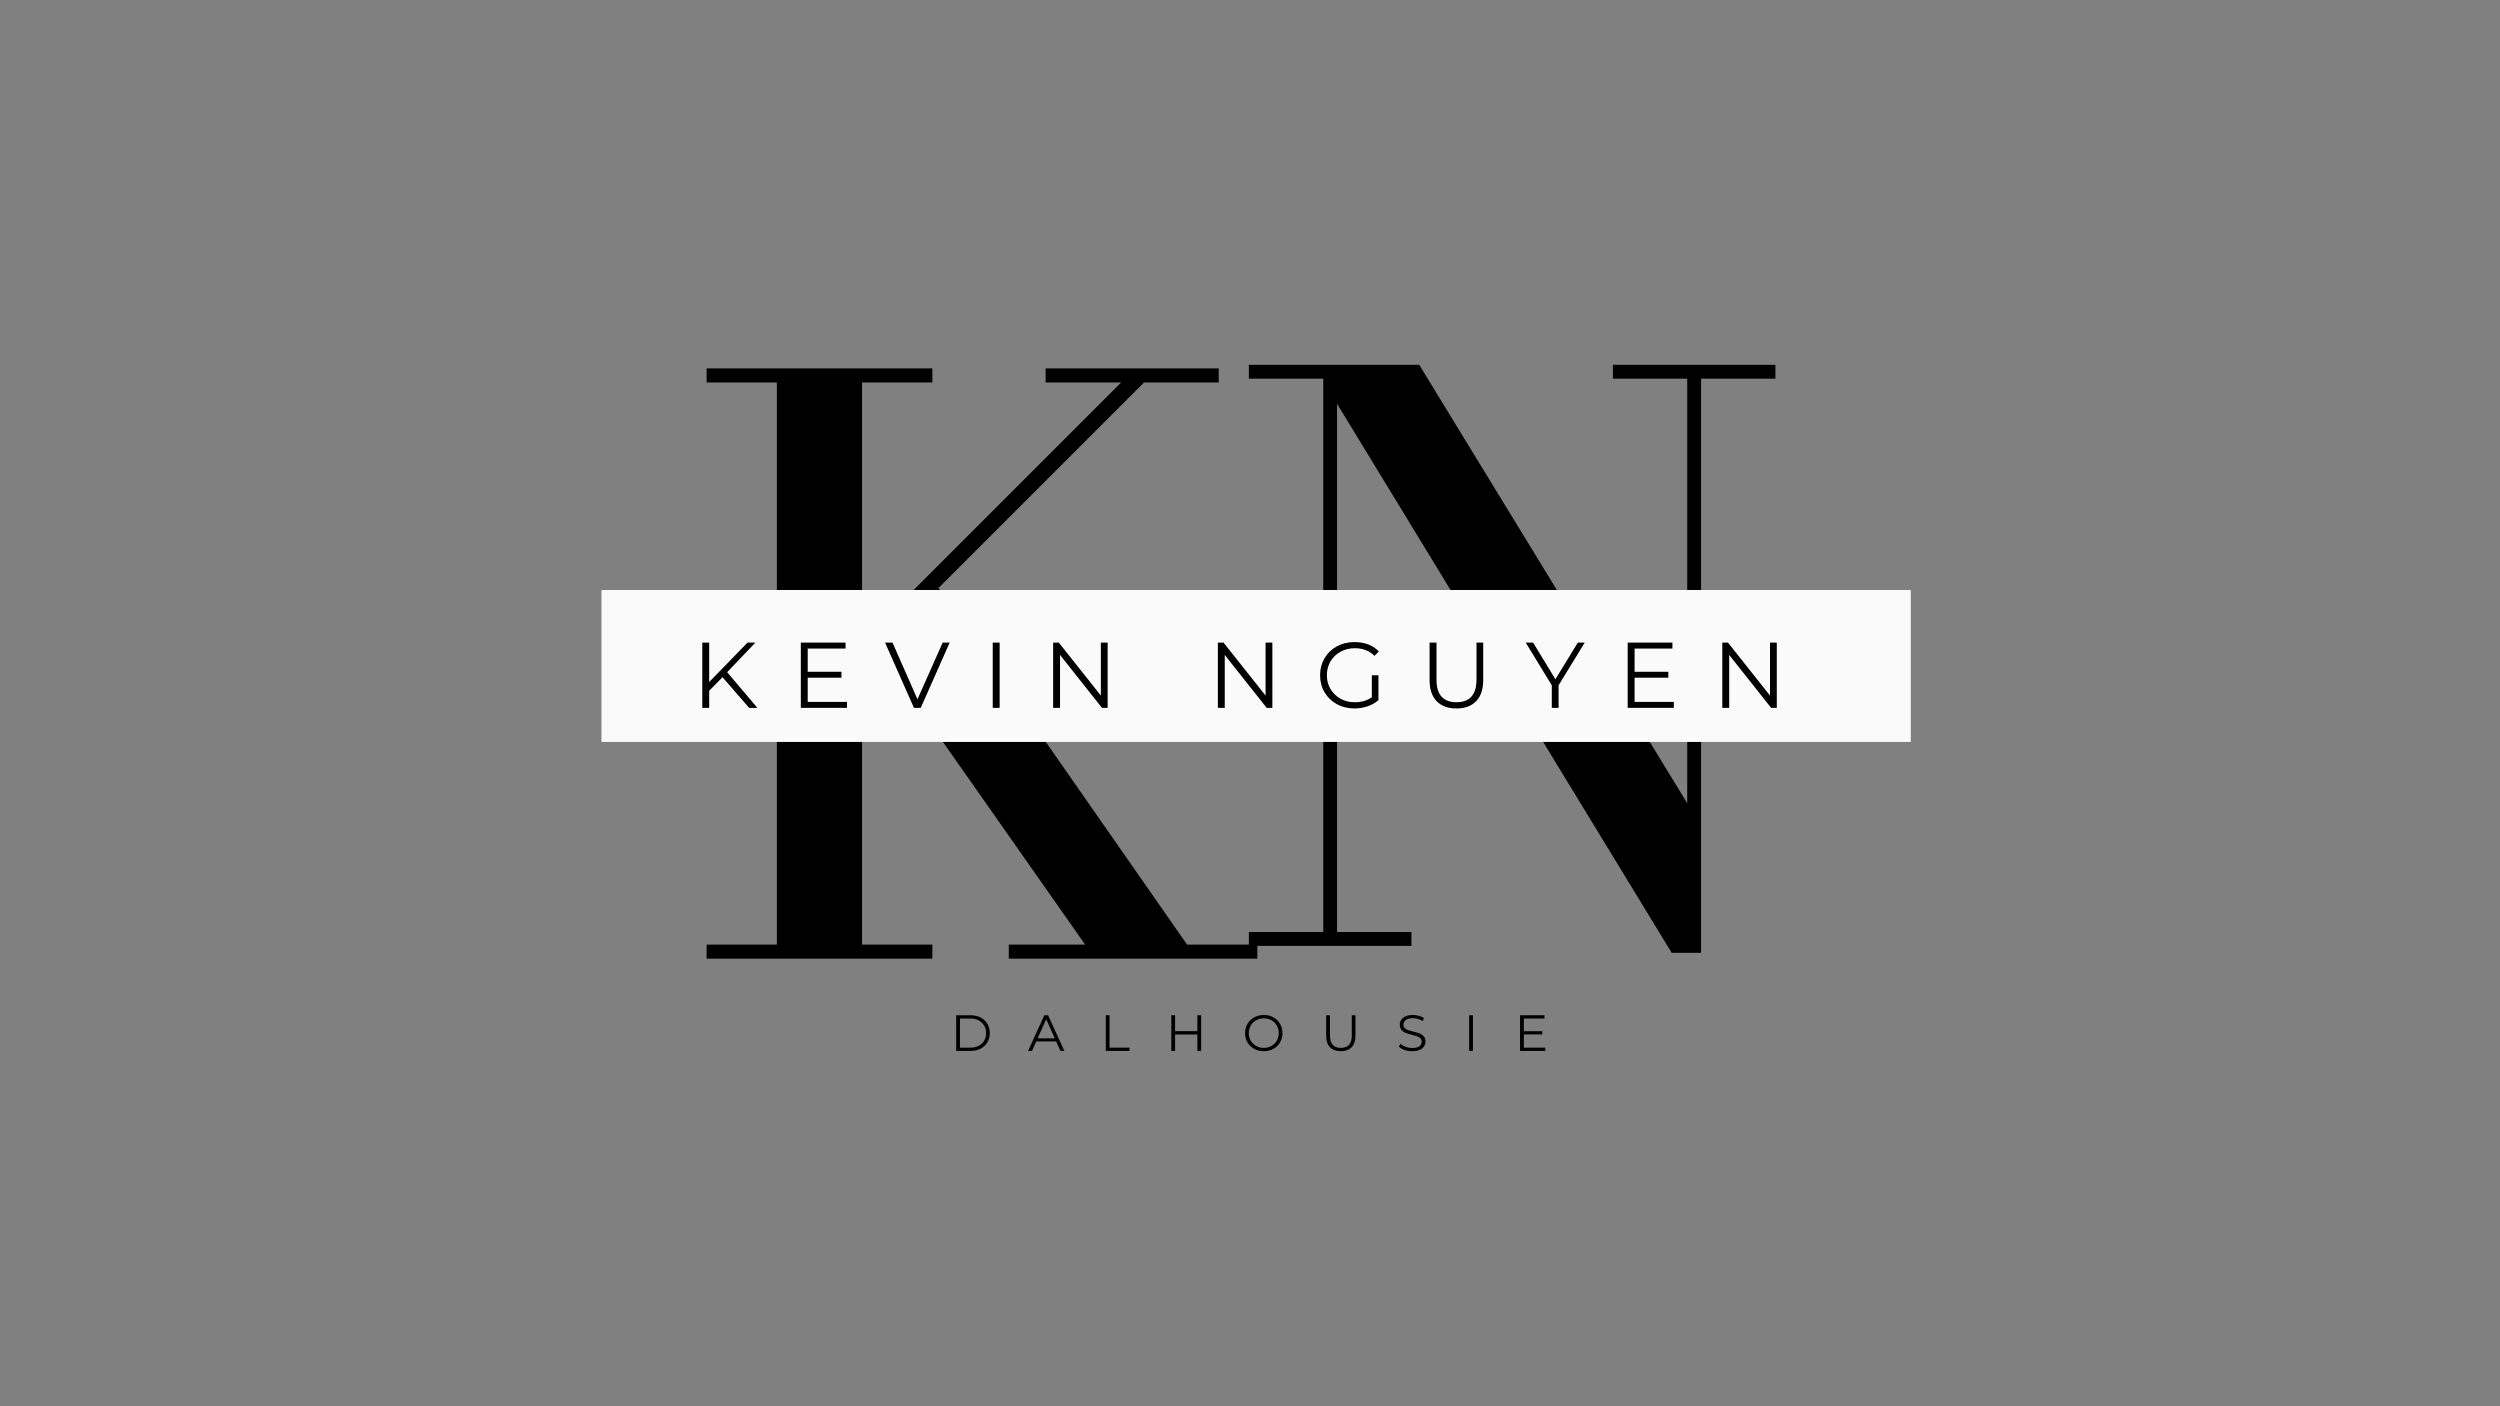 <svg xmlns="http://www.w3.org/2000/svg" xmlns:xlink="http://www.w3.org/1999/xlink" width="1330" zoomAndPan="magnify" viewBox="0 0 997.5 561" height="748" preserveAspectRatio="xMidYMid meet" version="1.0"><rect x="0" y="0" width="997.5" height="561" fill="#808080" stroke="none"/><defs><clipPath id="84486b680e"><path d="M 239.973 235.418 L 762.402 235.418 L 762.402 296.031 L 239.973 296.031 Z M 239.973 235.418 " clip-rule="nonzero"/></clipPath></defs><path fill="#000000" d="M 498.297 371.879 L 498.297 377.406 L 563.164 377.406 L 563.164 371.879 L 533.484 371.879 L 533.484 161.105 L 666.996 380.16 L 678.734 380.16 L 678.734 151.098 L 708.391 151.098 L 708.391 145.566 L 643.547 145.566 L 643.547 151.098 L 673.203 151.098 L 673.203 320.473 L 566.266 145.566 L 498.297 145.566 L 498.297 151.098 L 527.977 151.098 L 527.977 371.879 Z M 498.297 371.879 " fill-opacity="1" fill-rule="nonzero"/><path fill="#000000" d="M 372.008 152.602 L 372.008 147 L 281.941 147 L 281.941 152.602 L 309.965 152.602 L 309.965 376.906 L 281.941 376.906 L 281.941 382.504 L 372.008 382.504 L 372.008 376.906 L 343.961 376.906 L 343.961 152.602 Z M 447.352 152.602 L 346.41 253.539 L 432.977 376.906 L 402.504 376.906 L 402.504 382.504 L 501.672 382.504 L 501.672 376.906 L 473.648 376.906 L 374.457 234.617 L 456.477 152.602 L 486.25 152.602 L 486.25 147 L 417.203 147 L 417.203 152.602 Z M 447.352 152.602 " fill-opacity="1" fill-rule="nonzero"/><g clip-path="url(#84486b680e)"><path fill="#fafafa" d="M 239.973 235.418 L 762.52 235.418 L 762.52 296.031 L 239.973 296.031 Z M 239.973 235.418 " fill-opacity="1" fill-rule="nonzero"/></g><path fill="#000000" d="M 288.289 270.211 L 282.969 275.602 L 282.969 282.438 L 280.215 282.438 L 280.215 256.398 L 282.969 256.398 L 282.969 272.125 L 298.254 256.398 L 301.402 256.398 L 290.133 268.203 L 302.195 282.438 L 298.906 282.438 Z M 288.289 270.211 " fill-opacity="1" fill-rule="nonzero"/><path fill="#000000" d="M 337.938 280.059 L 337.938 282.438 L 319.527 282.438 L 319.527 256.398 L 337.375 256.398 L 337.375 258.777 L 322.277 258.777 L 322.277 268.039 L 335.742 268.039 L 335.742 270.398 L 322.277 270.398 L 322.277 280.059 Z M 337.938 280.059 " fill-opacity="1" fill-rule="nonzero"/><path fill="#000000" d="M 378.902 256.398 L 367.379 282.438 L 364.672 282.438 L 353.145 256.398 L 356.105 256.398 L 366.07 279.008 L 376.129 256.398 Z M 378.902 256.398 " fill-opacity="1" fill-rule="nonzero"/><path fill="#000000" d="M 396.102 256.398 L 398.855 256.398 L 398.855 282.438 L 396.102 282.438 Z M 396.102 256.398 " fill-opacity="1" fill-rule="nonzero"/><path fill="#000000" d="M 441.949 256.398 L 441.949 282.438 L 439.688 282.438 L 422.957 261.32 L 422.957 282.438 L 420.203 282.438 L 420.203 256.398 L 422.469 256.398 L 439.242 277.539 L 439.242 256.398 Z M 441.949 256.398 " fill-opacity="1" fill-rule="nonzero"/><path fill="#000000" d="M 507.668 256.398 L 507.668 282.438 L 505.406 282.438 L 488.676 261.32 L 488.676 282.438 L 485.922 282.438 L 485.922 256.398 L 488.184 256.398 L 504.961 277.539 L 504.961 256.398 Z M 507.668 256.398 " fill-opacity="1" fill-rule="nonzero"/><path fill="#000000" d="M 547.363 269.418 L 550 269.418 L 550 279.355 C 548.789 280.418 547.348 281.234 545.684 281.809 C 544.016 282.383 542.266 282.672 540.434 282.672 C 537.832 282.672 535.492 282.105 533.41 280.969 C 531.324 279.816 529.684 278.23 528.488 276.207 C 527.305 274.188 526.715 271.926 526.715 269.418 C 526.715 266.914 527.305 264.652 528.488 262.629 C 529.684 260.609 531.324 259.027 533.41 257.891 C 535.492 256.758 537.852 256.188 540.48 256.188 C 542.453 256.188 544.273 256.508 545.941 257.145 C 547.605 257.77 549.004 258.703 550.141 259.945 L 548.438 261.695 C 546.367 259.656 543.746 258.637 540.574 258.637 C 538.473 258.637 536.574 259.105 534.883 260.039 C 533.184 260.957 531.848 262.242 530.867 263.887 C 529.898 265.539 529.422 267.383 529.422 269.418 C 529.422 271.457 529.898 273.289 530.867 274.926 C 531.848 276.559 533.18 277.852 534.859 278.797 C 536.539 279.73 538.434 280.195 540.551 280.195 C 543.223 280.195 545.496 279.531 547.363 278.191 Z M 547.363 269.418 " fill-opacity="1" fill-rule="nonzero"/><path fill="#000000" d="M 581.117 282.672 C 577.738 282.672 575.109 281.707 573.23 279.777 C 571.344 277.836 570.406 275.012 570.406 271.309 L 570.406 256.398 L 573.16 256.398 L 573.16 271.215 C 573.16 274.234 573.836 276.488 575.191 277.98 C 576.555 279.461 578.531 280.195 581.117 280.195 C 583.73 280.195 585.715 279.461 587.066 277.98 C 588.43 276.488 589.121 274.234 589.121 271.215 L 589.121 256.398 L 591.805 256.398 L 591.805 271.309 C 591.805 275.012 590.859 277.836 588.98 279.777 C 587.113 281.707 584.488 282.672 581.117 282.672 Z M 581.117 282.672 " fill-opacity="1" fill-rule="nonzero"/><path fill="#000000" d="M 621.875 273.43 L 621.875 282.438 L 619.168 282.438 L 619.168 273.43 L 608.762 256.398 L 611.703 256.398 L 620.613 271.027 L 629.551 256.398 L 632.305 256.398 Z M 621.875 273.43 " fill-opacity="1" fill-rule="nonzero"/><path fill="#000000" d="M 667.855 280.059 L 667.855 282.438 L 649.445 282.438 L 649.445 256.398 L 667.297 256.398 L 667.297 258.777 L 652.199 258.777 L 652.199 268.039 L 665.664 268.039 L 665.664 270.398 L 652.199 270.398 L 652.199 280.059 Z M 667.855 280.059 " fill-opacity="1" fill-rule="nonzero"/><path fill="#000000" d="M 708.941 256.398 L 708.941 282.438 L 706.676 282.438 L 689.949 261.32 L 689.949 282.438 L 687.195 282.438 L 687.195 256.398 L 689.457 256.398 L 706.234 277.539 L 706.234 256.398 Z M 708.941 256.398 " fill-opacity="1" fill-rule="nonzero"/><path fill="#000000" d="M 381.512 405.086 L 387.32 405.086 C 388.816 405.086 390.133 405.387 391.289 405.996 C 392.438 406.602 393.328 407.441 393.973 408.516 C 394.605 409.586 394.93 410.82 394.93 412.199 C 394.93 413.59 394.605 414.812 393.973 415.887 C 393.328 416.961 392.438 417.801 391.289 418.406 C 390.133 419.016 388.816 419.316 387.32 419.316 L 381.512 419.316 Z M 387.227 418.012 C 388.469 418.012 389.562 417.773 390.496 417.289 C 391.43 416.793 392.152 416.109 392.664 415.234 C 393.191 414.348 393.457 413.34 393.457 412.199 C 393.457 411.07 393.191 410.066 392.664 409.191 C 392.152 408.32 391.43 407.641 390.496 407.137 C 389.562 406.641 388.469 406.391 387.227 406.391 L 383.027 406.391 L 383.027 418.012 Z M 387.227 418.012 " fill-opacity="1" fill-rule="nonzero"/><path fill="#000000" d="M 421.402 415.516 L 413.469 415.516 L 411.766 419.316 L 410.203 419.316 L 416.691 405.086 L 418.184 405.086 L 424.691 419.316 L 423.105 419.316 Z M 420.844 414.301 L 417.438 406.648 L 414.008 414.301 Z M 420.844 414.301 " fill-opacity="1" fill-rule="nonzero"/><path fill="#000000" d="M 441.207 405.086 L 442.723 405.086 L 442.723 418.012 L 450.68 418.012 L 450.68 419.316 L 441.207 419.316 Z M 441.207 405.086 " fill-opacity="1" fill-rule="nonzero"/><path fill="#000000" d="M 479.246 405.086 L 479.246 419.316 L 477.754 419.316 L 477.754 412.762 L 468.863 412.762 L 468.863 419.316 L 467.348 419.316 L 467.348 405.086 L 468.863 405.086 L 468.863 411.43 L 477.754 411.43 L 477.754 405.086 Z M 479.246 405.086 " fill-opacity="1" fill-rule="nonzero"/><path fill="#000000" d="M 504.27 419.434 C 502.852 419.434 501.566 419.125 500.418 418.5 C 499.281 417.863 498.387 417 497.734 415.91 C 497.094 414.809 496.777 413.57 496.777 412.199 C 496.777 410.836 497.094 409.605 497.734 408.516 C 498.387 407.41 499.281 406.547 500.418 405.926 C 501.566 405.289 502.852 404.969 504.27 404.969 C 505.668 404.969 506.934 405.281 508.07 405.902 C 509.203 406.523 510.09 407.387 510.73 408.492 C 511.383 409.598 511.711 410.836 511.711 412.199 C 511.711 413.57 511.383 414.809 510.73 415.91 C 510.09 417.02 509.203 417.883 508.07 418.5 C 506.934 419.125 505.668 419.434 504.27 419.434 Z M 504.27 418.105 C 505.387 418.105 506.398 417.848 507.301 417.336 C 508.219 416.82 508.934 416.121 509.449 415.234 C 509.961 414.336 510.219 413.32 510.219 412.199 C 510.219 411.098 509.961 410.094 509.449 409.191 C 508.934 408.293 508.219 407.594 507.301 407.09 C 506.398 406.578 505.387 406.32 504.27 406.32 C 503.148 406.32 502.129 406.578 501.211 407.09 C 500.289 407.594 499.566 408.293 499.043 409.191 C 498.527 410.094 498.27 411.098 498.27 412.199 C 498.27 413.32 498.527 414.336 499.043 415.234 C 499.566 416.121 500.289 416.82 501.211 417.336 C 502.129 417.848 503.148 418.105 504.27 418.105 Z M 504.27 418.105 " fill-opacity="1" fill-rule="nonzero"/><path fill="#000000" d="M 534.996 419.434 C 533.141 419.434 531.707 418.91 530.68 417.848 C 529.652 416.793 529.141 415.258 529.141 413.25 L 529.141 405.086 L 530.656 405.086 L 530.656 413.18 C 530.656 414.832 531.02 416.07 531.754 416.891 C 532.5 417.703 533.578 418.105 534.996 418.105 C 536.41 418.105 537.492 417.703 538.242 416.891 C 538.988 416.07 539.359 414.832 539.359 413.18 L 539.359 405.086 L 540.832 405.086 L 540.832 413.25 C 540.832 415.258 540.316 416.793 539.289 417.848 C 538.266 418.91 536.828 419.434 534.996 419.434 Z M 534.996 419.434 " fill-opacity="1" fill-rule="nonzero"/><path fill="#000000" d="M 563.441 419.434 C 562.379 419.434 561.371 419.27 560.406 418.945 C 559.441 418.605 558.691 418.152 558.168 417.59 L 558.75 416.426 C 559.266 416.938 559.949 417.359 560.805 417.684 C 561.656 418 562.539 418.152 563.441 418.152 C 564.715 418.152 565.668 417.918 566.312 417.449 C 566.949 416.984 567.27 416.379 567.27 415.633 C 567.27 415.07 567.094 414.621 566.754 414.277 C 566.41 413.938 565.984 413.684 565.473 413.508 C 564.969 413.32 564.281 413.121 563.395 412.902 C 562.32 412.621 561.465 412.359 560.828 412.109 C 560.188 411.863 559.645 411.477 559.195 410.965 C 558.738 410.449 558.52 409.75 558.52 408.863 C 558.52 408.152 558.703 407.5 559.078 406.902 C 559.465 406.316 560.047 405.848 560.828 405.504 C 561.621 405.148 562.59 404.969 563.746 404.969 C 564.566 404.969 565.367 405.086 566.148 405.316 C 566.926 405.539 567.594 405.844 568.156 406.227 L 567.664 407.418 C 567.059 407.031 566.41 406.742 565.727 406.555 C 565.059 406.355 564.398 406.25 563.746 406.25 C 562.496 406.25 561.559 406.496 560.922 406.973 C 560.297 407.457 559.988 408.082 559.988 408.84 C 559.988 409.402 560.156 409.863 560.5 410.219 C 560.855 410.562 561.293 410.824 561.809 411.012 C 562.332 411.188 563.031 411.379 563.906 411.594 C 564.945 411.863 565.785 412.121 566.43 412.363 C 567.082 412.613 567.629 412.996 568.086 413.508 C 568.535 414.008 568.762 414.691 568.762 415.562 C 568.762 416.277 568.562 416.934 568.18 417.52 C 567.789 418.117 567.188 418.582 566.383 418.922 C 565.59 419.266 564.609 419.434 563.441 419.434 Z M 563.441 419.434 " fill-opacity="1" fill-rule="nonzero"/><path fill="#000000" d="M 586.191 405.086 L 587.707 405.086 L 587.707 419.316 L 586.191 419.316 Z M 586.191 405.086 " fill-opacity="1" fill-rule="nonzero"/><path fill="#000000" d="M 616.555 418.012 L 616.555 419.316 L 606.5 419.316 L 606.5 405.086 L 616.25 405.086 L 616.25 406.391 L 608.016 406.391 L 608.016 411.453 L 615.363 411.453 L 615.363 412.738 L 608.016 412.738 L 608.016 418.012 Z M 616.555 418.012 " fill-opacity="1" fill-rule="nonzero"/></svg>